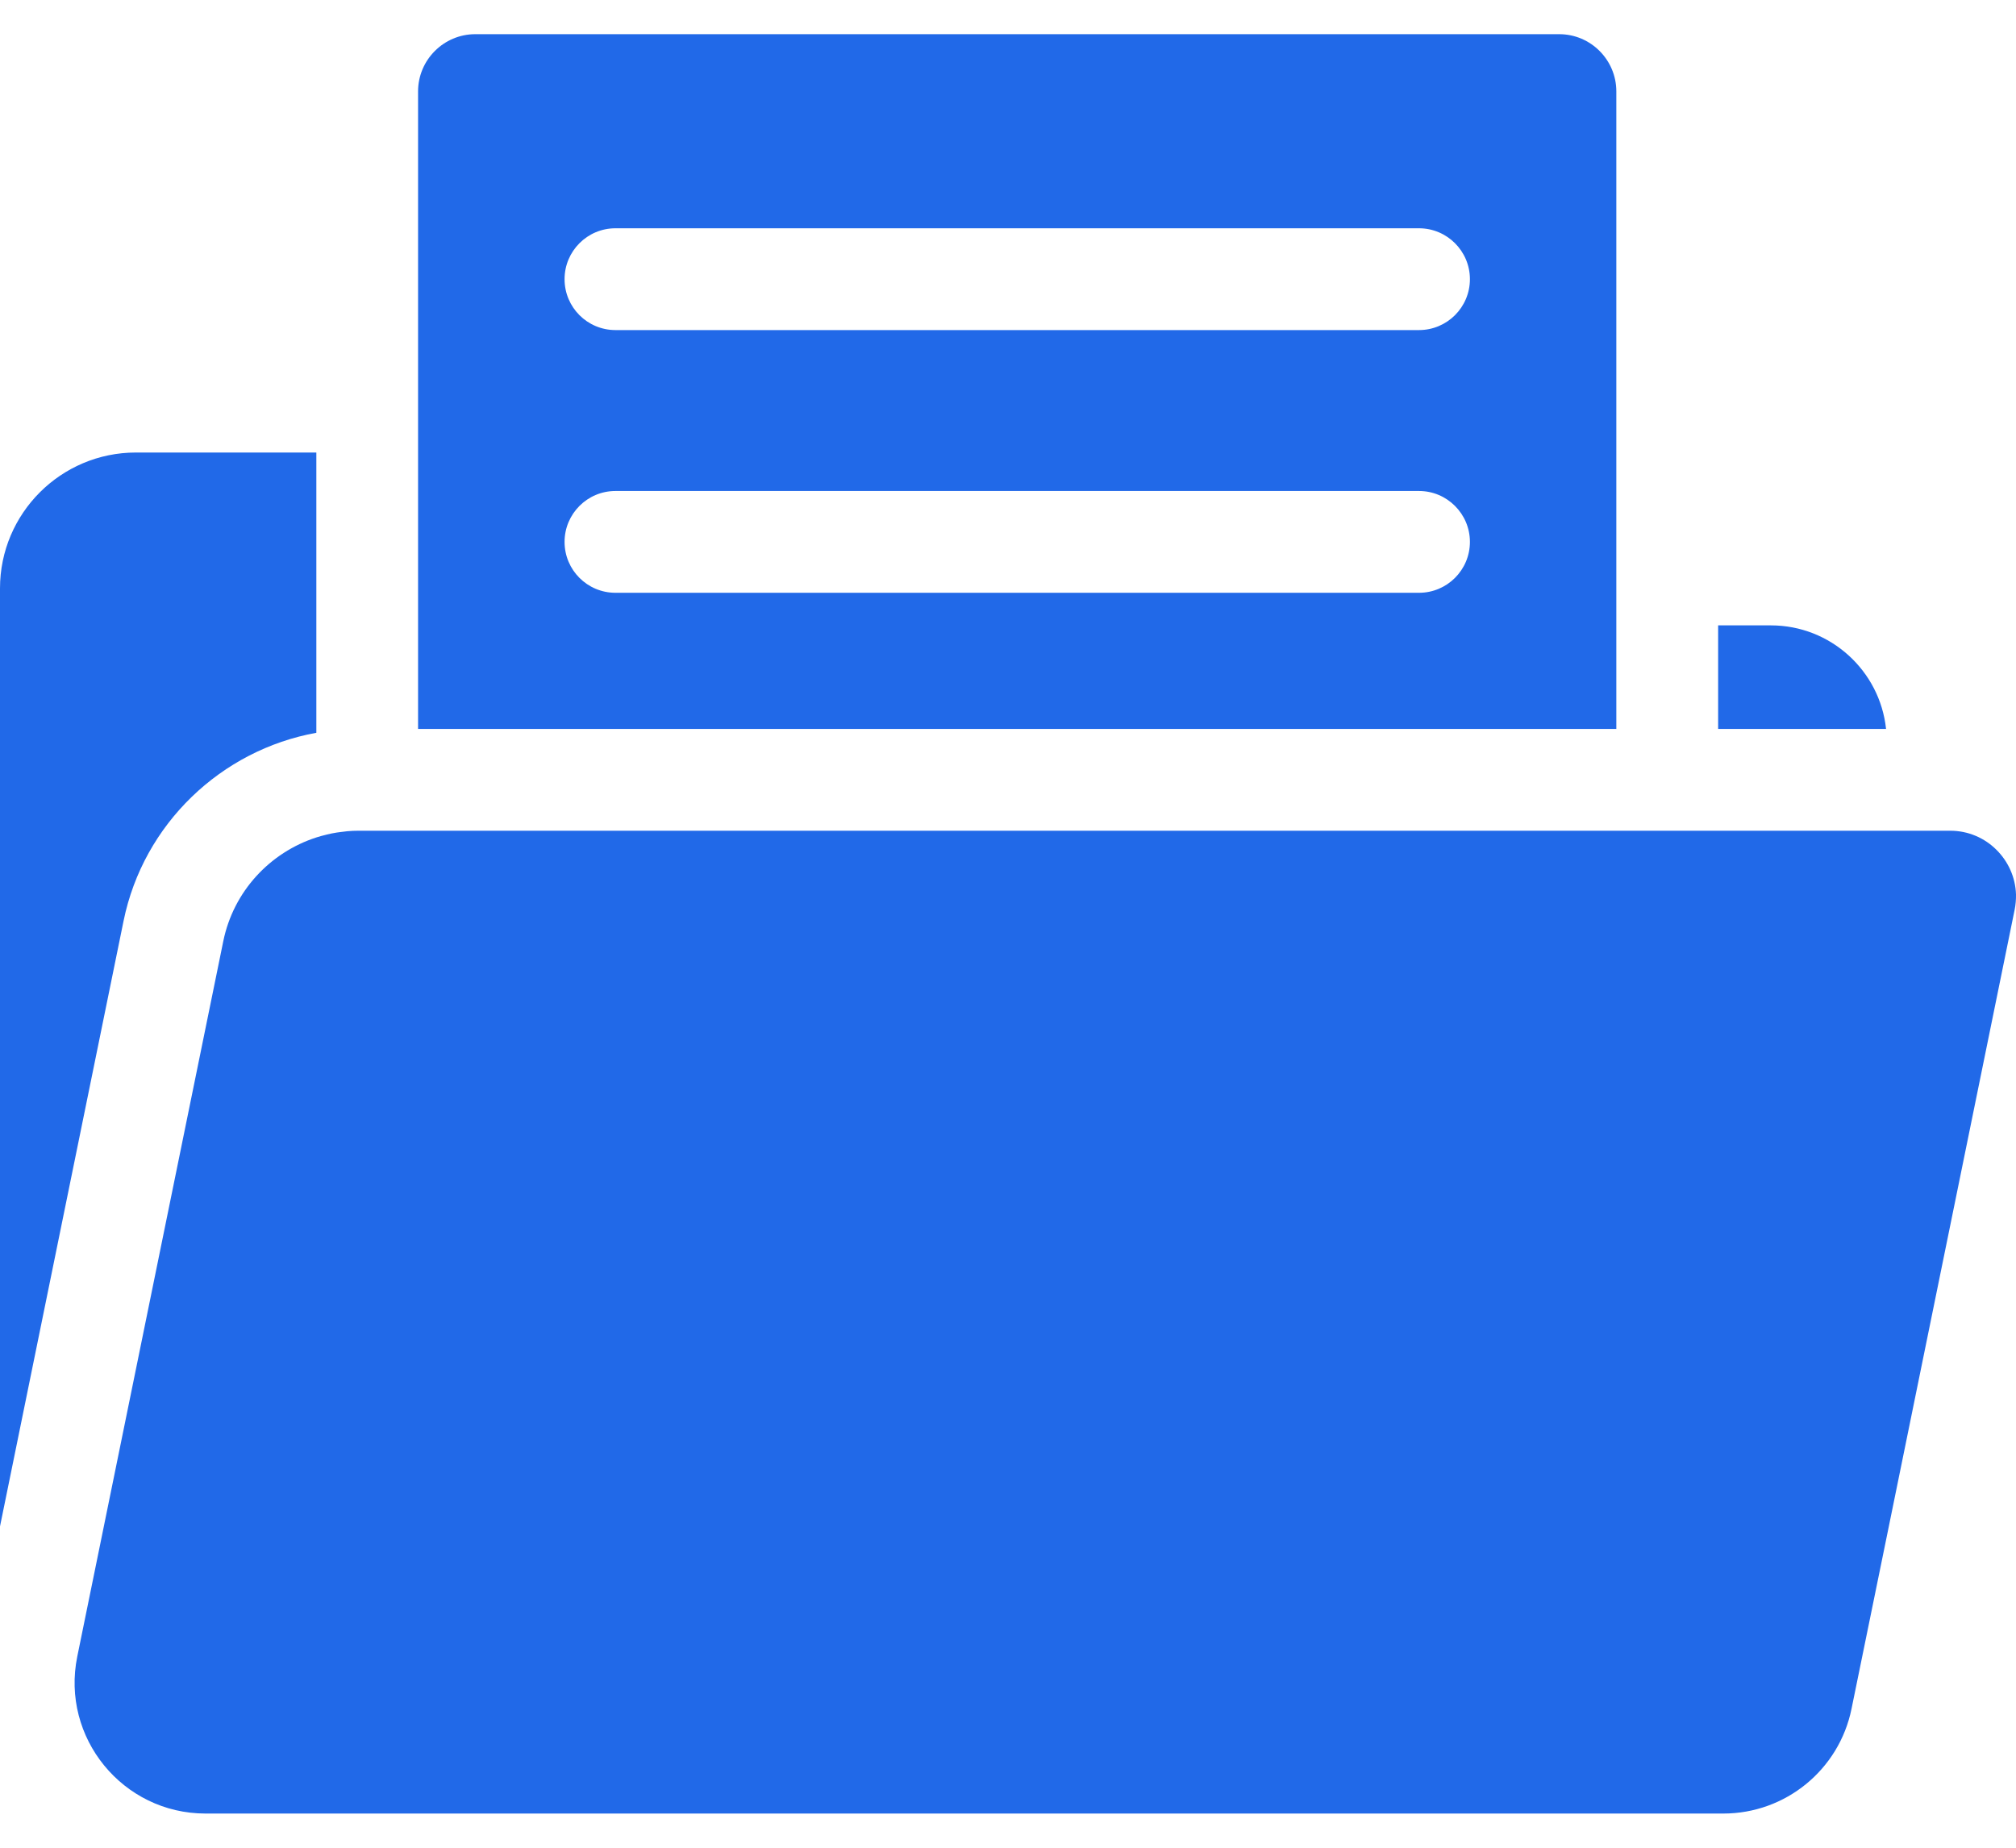 <svg width="24" height="22" viewBox="0 0 24 22" fill="none" xmlns="http://www.w3.org/2000/svg">
<path d="M22.461 18.297L22.042 20.346C21.894 21.072 21.256 21.593 20.516 21.593H2.447C1.461 21.593 0.723 20.689 0.92 19.723L2.658 11.207C2.779 10.613 3.213 10.15 3.766 9.971C3.805 9.959 3.845 9.947 3.886 9.938C3.888 9.937 3.89 9.937 3.892 9.936C3.93 9.927 3.968 9.919 4.007 9.913C4.019 9.911 4.032 9.91 4.044 9.908C4.074 9.904 4.104 9.9 4.134 9.897C4.179 9.893 4.224 9.891 4.269 9.891H4.977H19.242H20.454H22.46H23.216C23.433 9.891 23.626 9.978 23.766 10.117C23.906 10.255 23.994 10.445 24 10.651C24.001 10.71 23.996 10.771 23.984 10.831L22.461 18.297ZM22.453 8.679C22.38 7.987 21.793 7.446 21.082 7.446H20.454V8.679H22.453ZM1.471 10.965C1.707 9.808 2.635 8.929 3.766 8.725V5.388H1.617C0.726 5.388 0 6.113 0 7.005V18.174L1.471 10.965ZM19.242 1.088V8.679H4.977V1.088C4.977 0.713 5.283 0.407 5.658 0.407H18.562C18.937 0.407 19.242 0.713 19.242 1.088ZM17.499 6.452C17.499 6.118 17.227 5.846 16.893 5.846H7.327C6.992 5.846 6.721 6.118 6.721 6.452C6.721 6.787 6.992 7.058 7.327 7.058H16.893C17.227 7.058 17.499 6.787 17.499 6.452ZM17.499 3.324C17.499 2.99 17.227 2.718 16.893 2.718H7.327C6.992 2.718 6.721 2.99 6.721 3.324C6.721 3.659 6.992 3.93 7.327 3.93H16.893C17.227 3.93 17.499 3.659 17.499 3.324Z" fill="#2169E8"/>
</svg>
